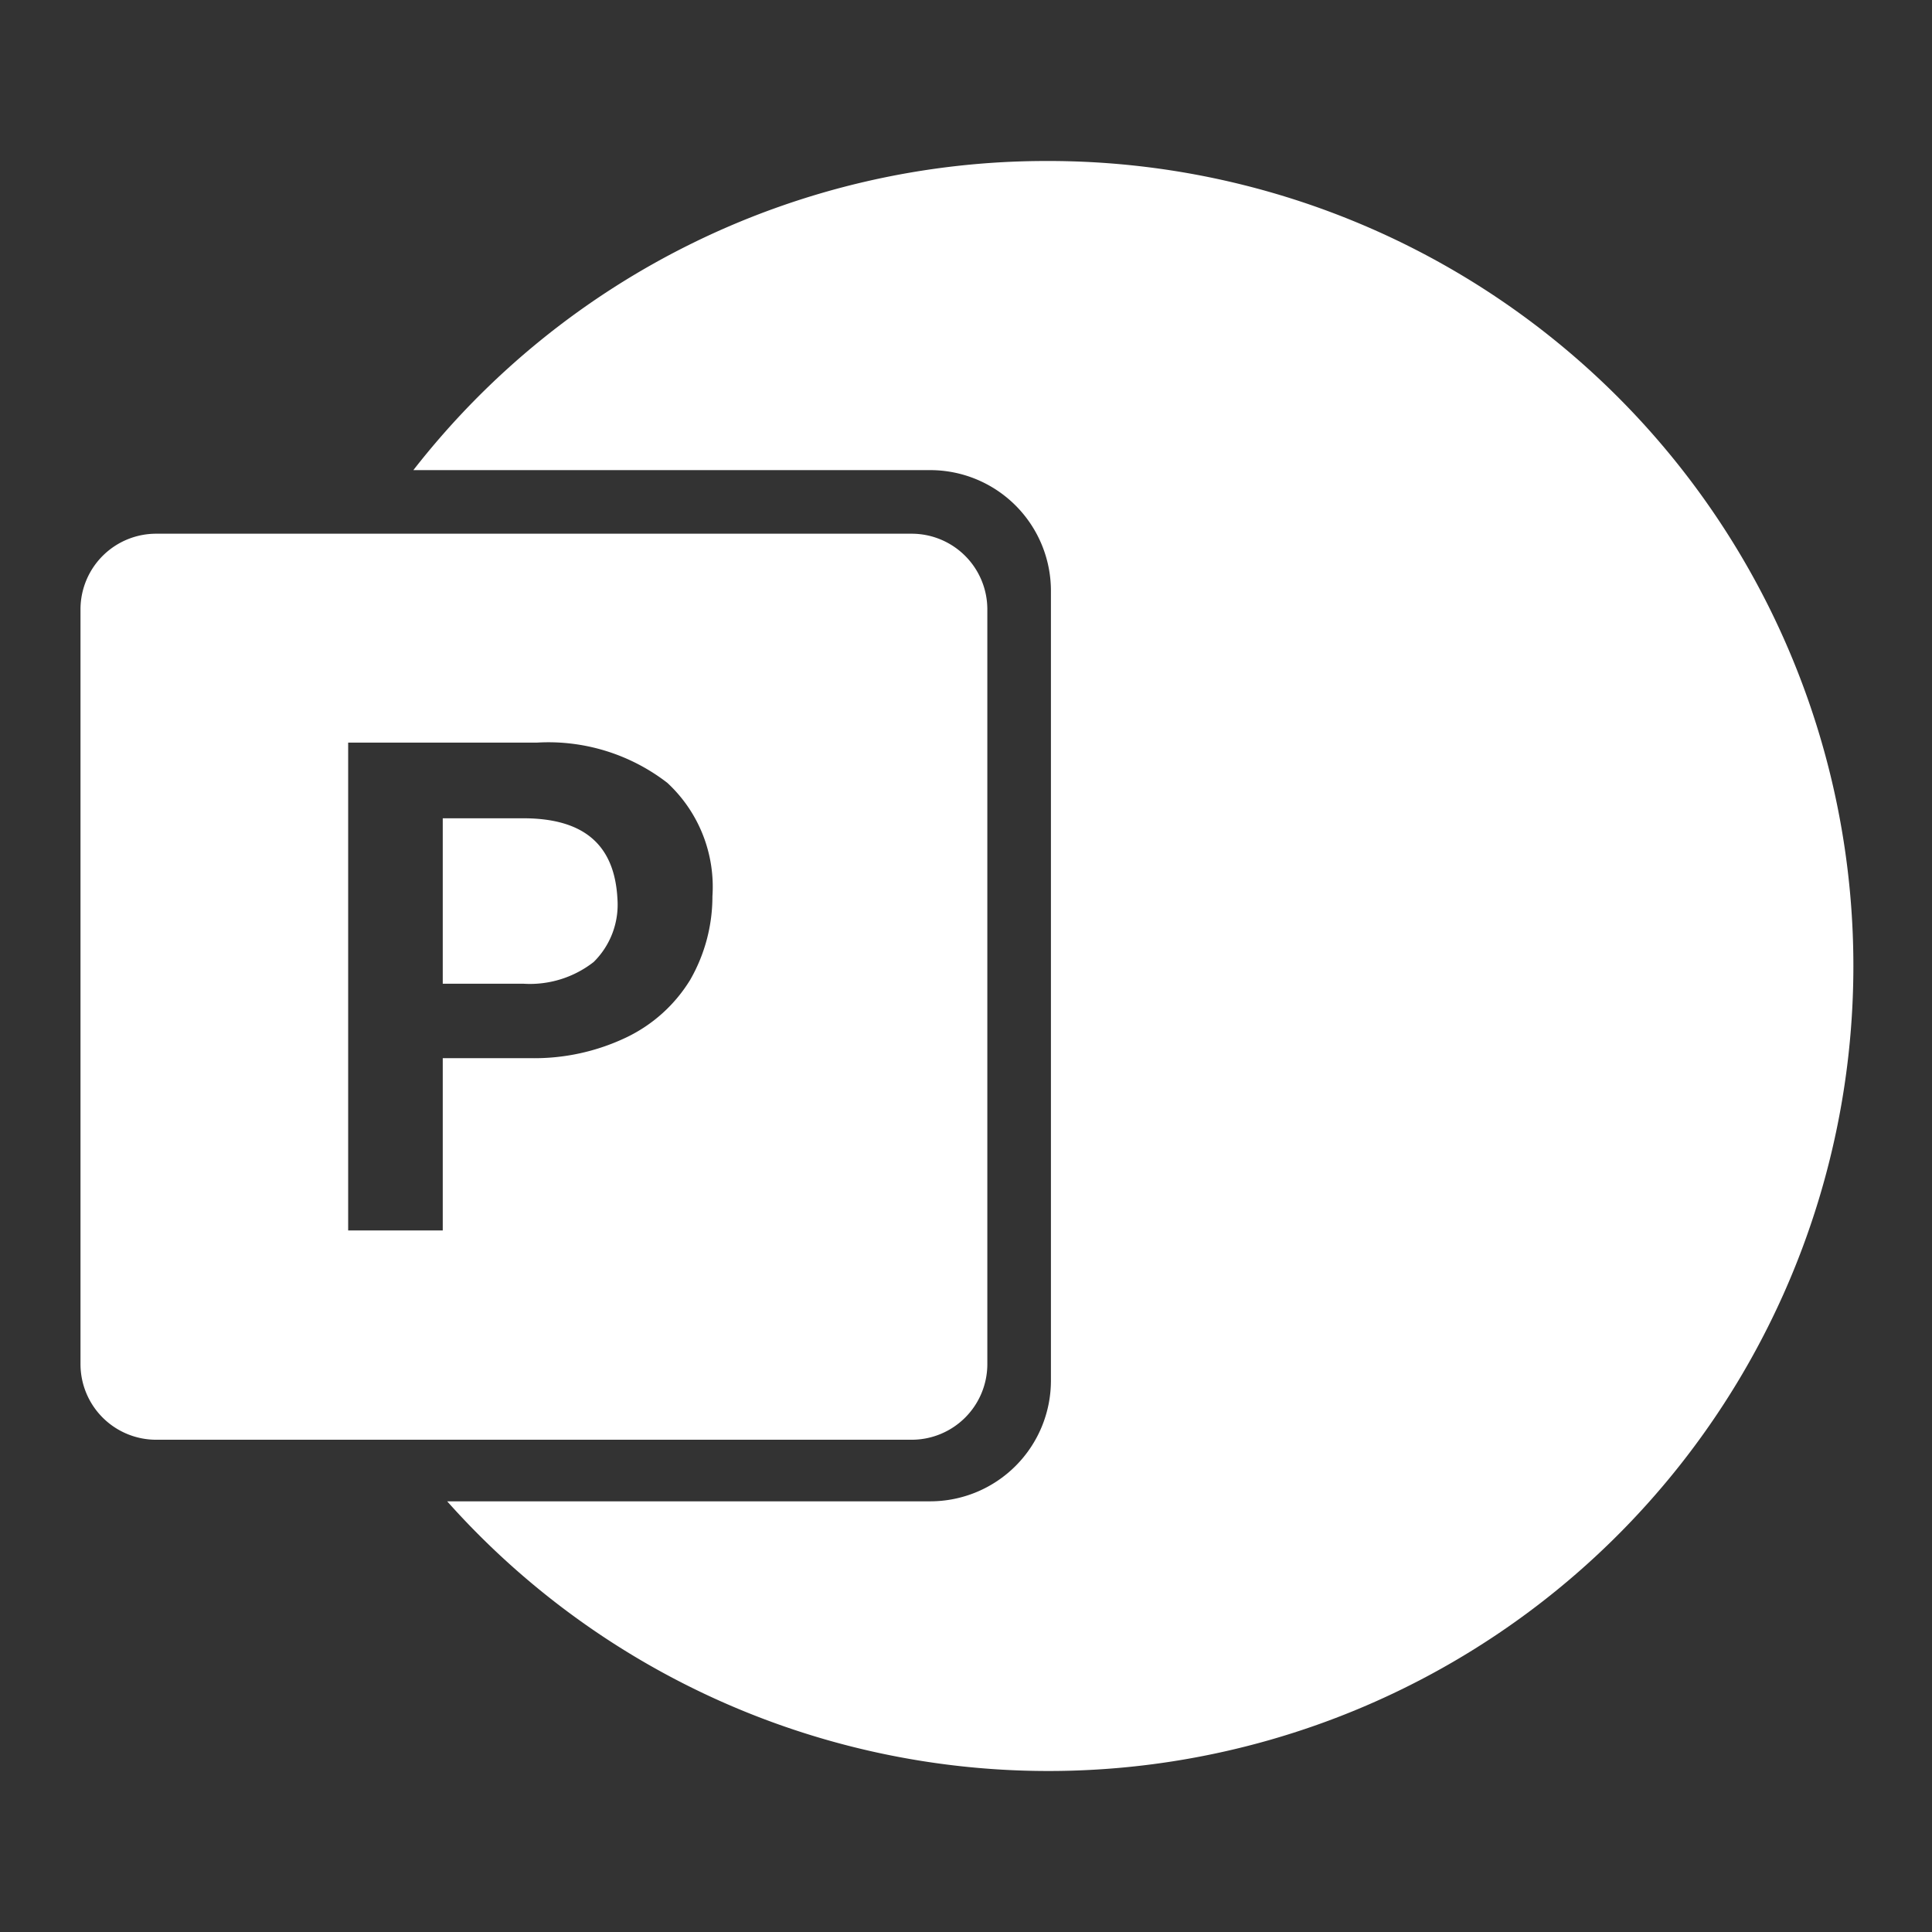<svg xmlns="http://www.w3.org/2000/svg" viewBox="0 0 48 48"><rect x="0" y="0" width="48" height="48" fill="#333333" stroke="none"/><defs><style>.cls-1{fill:#fff;}</style></defs><g id="Layer_1" data-name="Layer 1"><path class="cls-1" d="M26,4a19.93,19.93,0,0,0-15.73,7.68H23.11a3,3,0,0,1,3,3h0V34.3a3,3,0,0,1-3,3h-12A20,20,0,1,0,26,4Z"/><path class="cls-1" d="M22.65,13.26H3.9A1.88,1.88,0,0,0,2,15.12V33.89a1.88,1.88,0,0,0,1.88,1.88H22.65a1.88,1.88,0,0,0,1.88-1.88h0V15.14A1.88,1.88,0,0,0,22.65,13.26Zm-5.5,11.08a3.76,3.76,0,0,1-1.58,1.43,5.3,5.3,0,0,1-2.38.52H11v4.28H8.65V18.45h4.69a4.83,4.83,0,0,1,3.24,1,3.52,3.52,0,0,1,1.12,2.82A4.16,4.16,0,0,1,17.15,24.34Z"/><path class="cls-1" d="M13,20.33H11v4.11h2a2.57,2.57,0,0,0,1.75-.54,2,2,0,0,0,.59-1.57C15.27,21,14.52,20.33,13,20.33Z"/></g></svg>